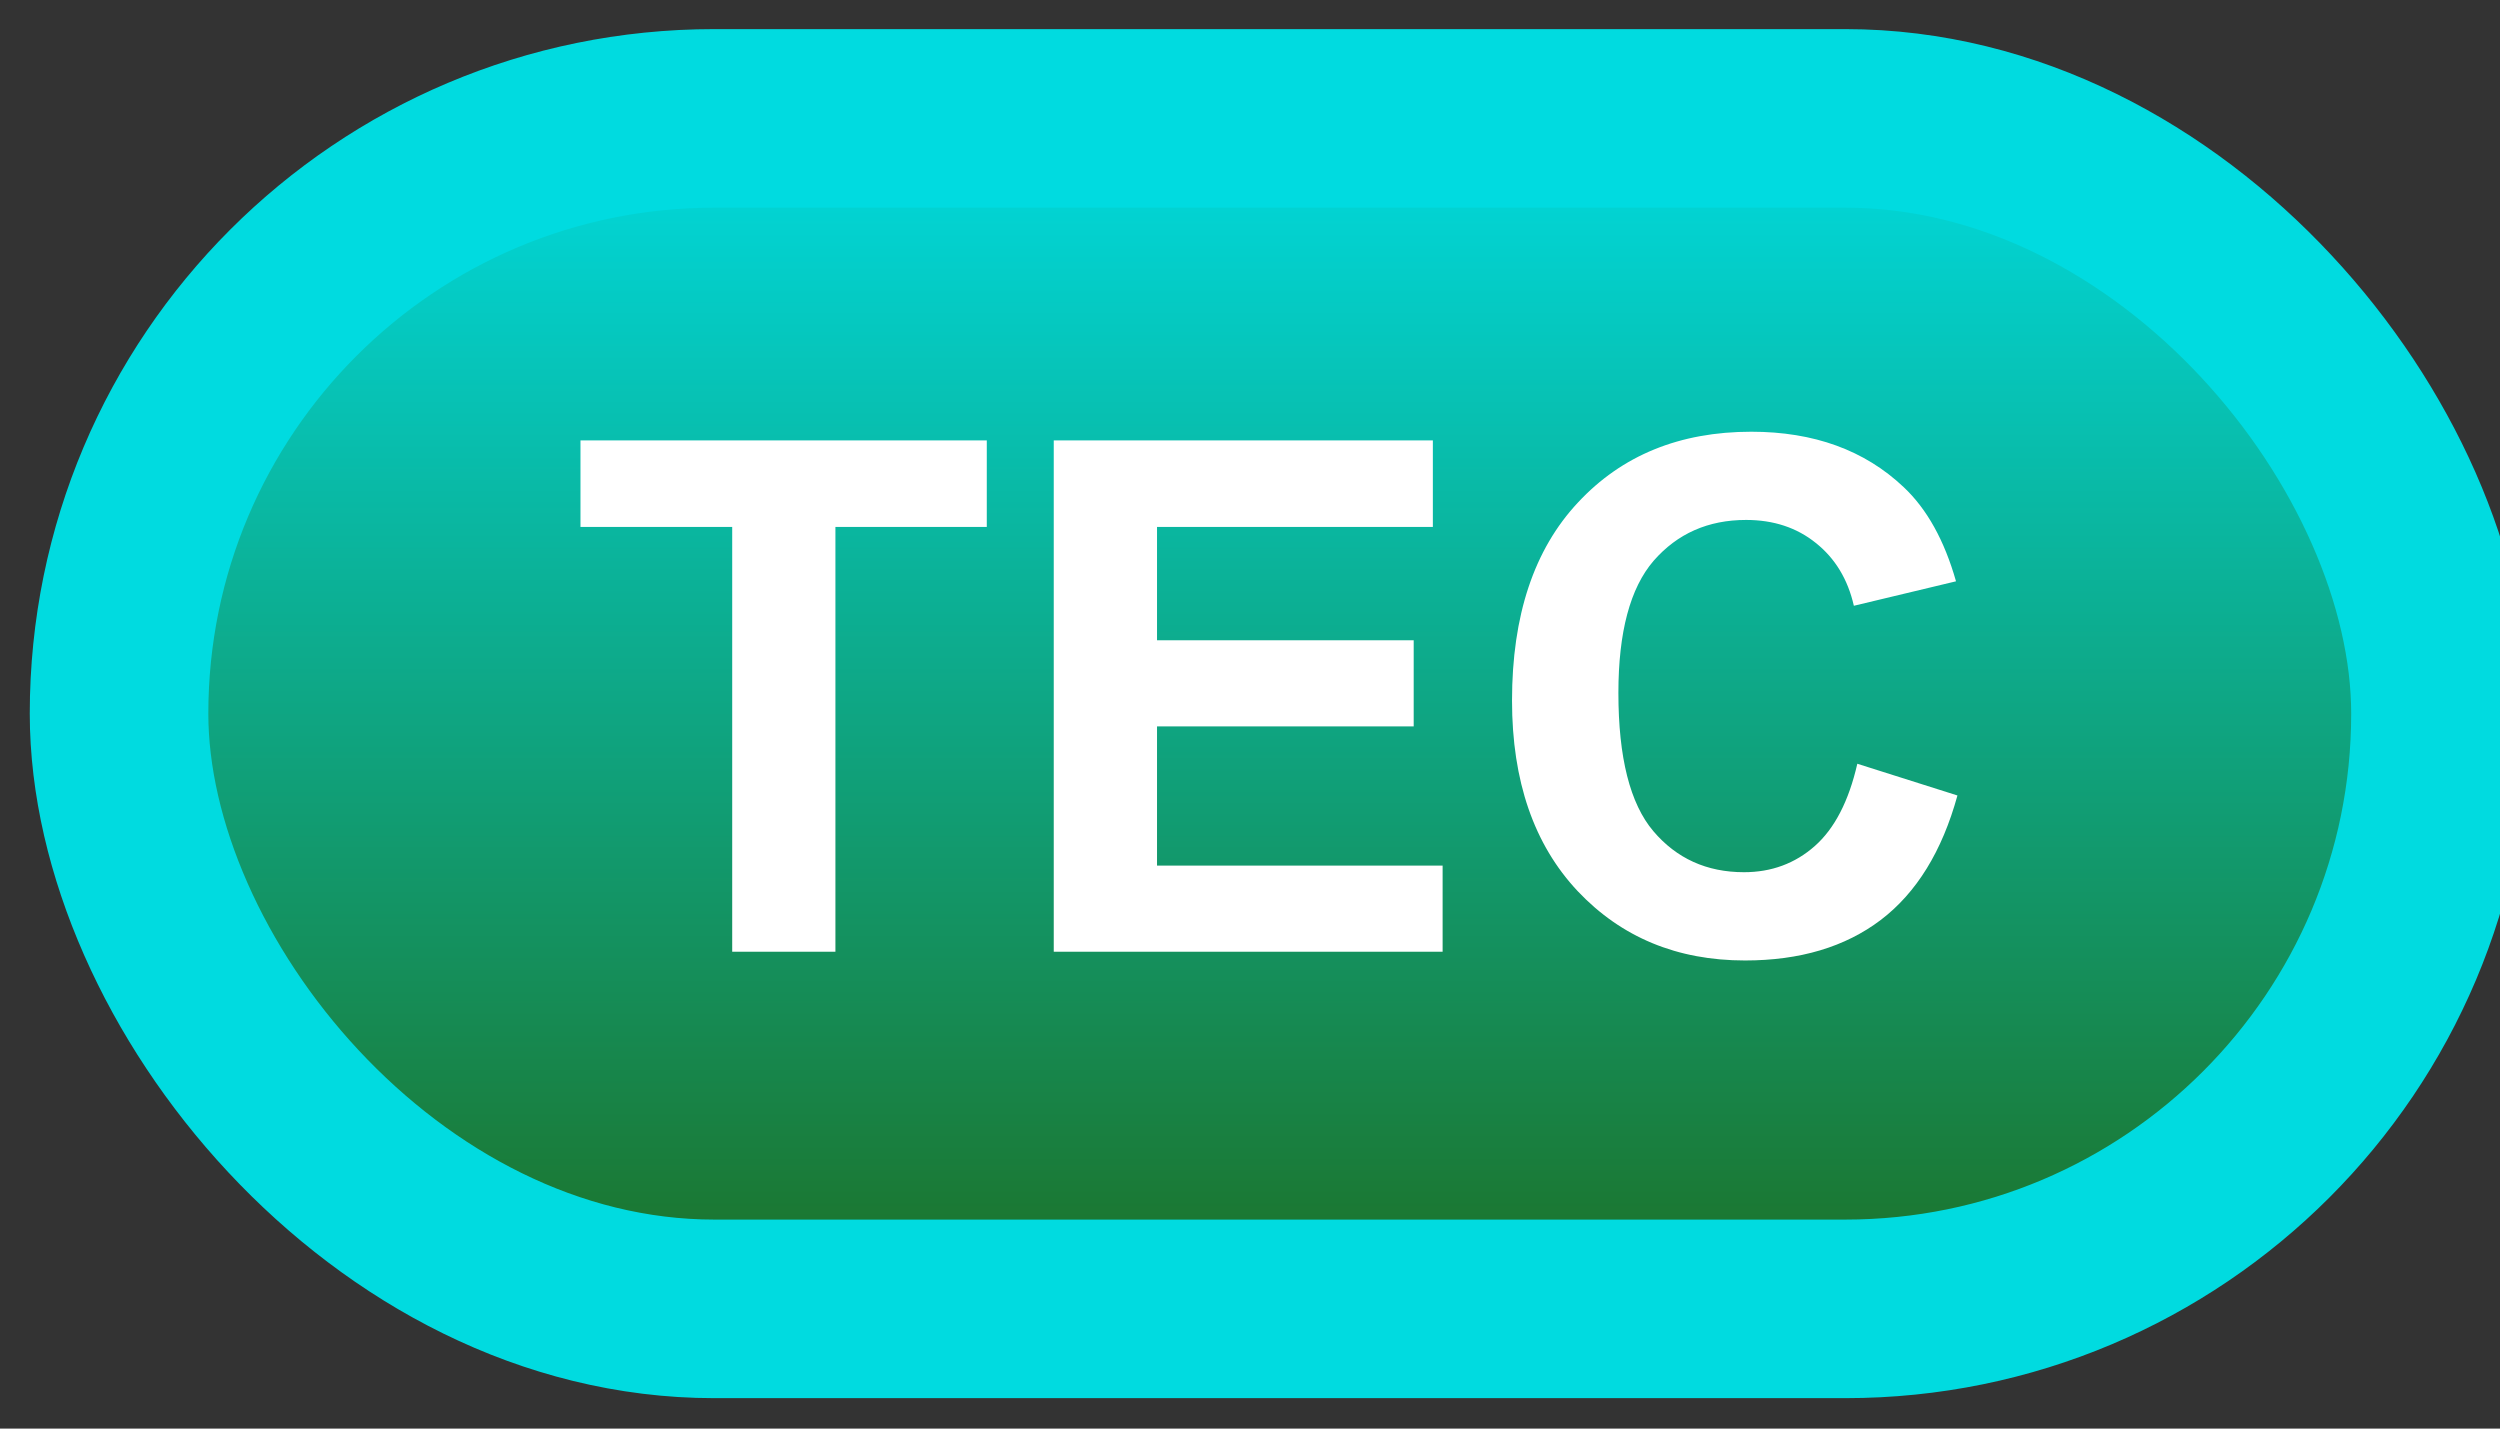 <svg width="42" height="24" viewBox="0 0 42 24" fill="none" xmlns="http://www.w3.org/2000/svg">
<rect x="0" y="0" width="42" height="24" fill="#333333" stroke="none"/>
<rect x="2" y="1.989" width="39" height="20" rx="10" fill="url(#paint0_linear_84_2014)"/>
<rect x="2" y="1.989" width="39" height="20" rx="10" stroke="#00DBE0" stroke-width="3" stroke-linejoin="round"/>
<path d="M12.301 15.989V8.852H9.752V7.399H16.578V8.852H14.035V15.989H12.301ZM17.703 15.989V7.399H24.072V8.852H19.438V10.757H23.75V12.204H19.438V14.542H24.236V15.989H17.703ZM31.203 12.831L32.885 13.364C32.627 14.302 32.197 14.999 31.596 15.456C30.998 15.909 30.238 16.136 29.316 16.136C28.176 16.136 27.238 15.747 26.504 14.97C25.77 14.188 25.402 13.122 25.402 11.77C25.402 10.341 25.771 9.231 26.51 8.442C27.248 7.649 28.219 7.253 29.422 7.253C30.473 7.253 31.326 7.563 31.982 8.184C32.373 8.552 32.666 9.079 32.861 9.766L31.145 10.177C31.043 9.731 30.83 9.38 30.506 9.122C30.186 8.864 29.795 8.735 29.334 8.735C28.697 8.735 28.18 8.964 27.781 9.421C27.387 9.878 27.189 10.618 27.189 11.641C27.189 12.727 27.385 13.501 27.775 13.962C28.166 14.423 28.674 14.653 29.299 14.653C29.76 14.653 30.156 14.507 30.488 14.214C30.82 13.921 31.059 13.46 31.203 12.831Z" fill="white"/>
<defs>
<linearGradient id="paint0_linear_84_2014" x1="21.5" y1="1.989" x2="21.5" y2="21.989" gradientUnits="userSpaceOnUse">
<stop stop-color="#00DBE0"/>
<stop offset="1" stop-color="#1D7025"/>
</linearGradient>
</defs>
</svg>

